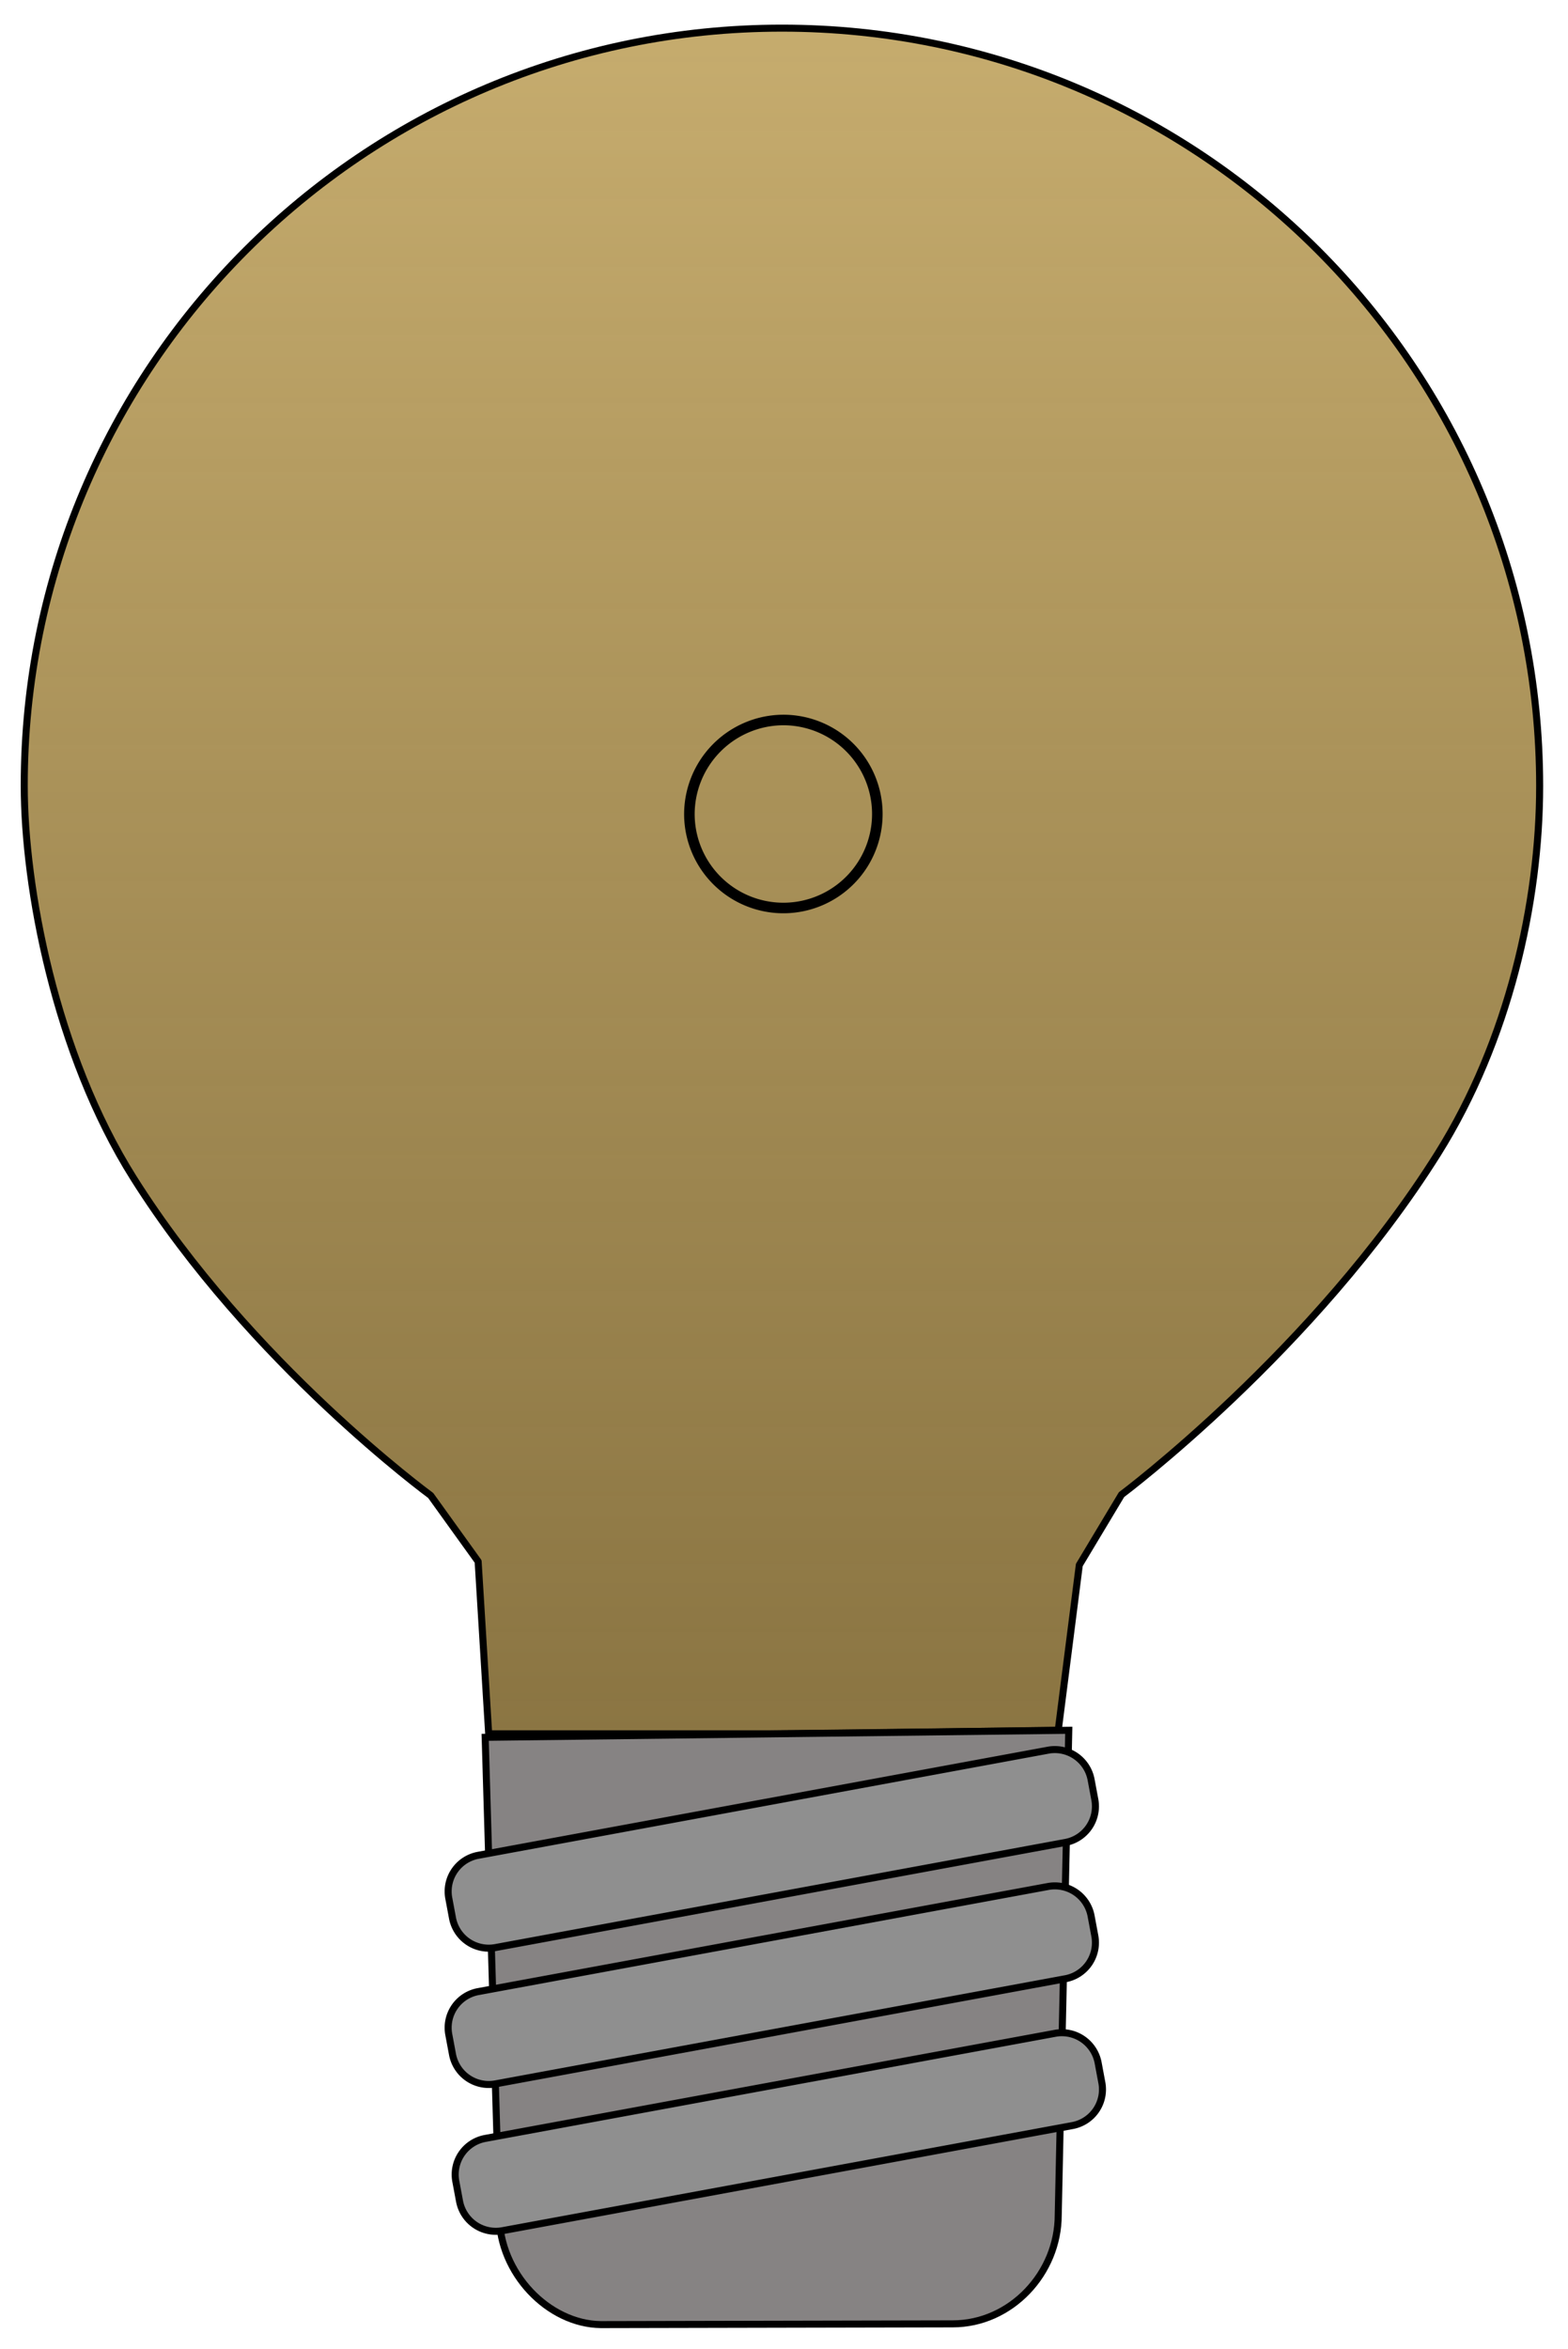 <svg id="Basic_copy" data-name="Basic copy" xmlns="http://www.w3.org/2000/svg" xmlns:xlink="http://www.w3.org/1999/xlink" width="446" height="668" viewBox="0 0 446 668">
  <defs>
    <style>
      .cls-1, .cls-2, .cls-3, .cls-4 {
        stroke: #000;
        fill-rule: evenodd;
      }

      .cls-1 {
        stroke-linejoin: round;
        fill: url(#linear-gradient);
      }

      .cls-1, .cls-2, .cls-3 {
        stroke-width: 2px;
      }

      .cls-2 {
        fill: #868383;
      }

      .cls-3 {
        fill: #8f8f8f;
      }

      .cls-4 {
        fill: none;
        stroke-width: 3px;
      }
    </style>
    <linearGradient id="linear-gradient" x1="222.422" y1="493" x2="222.422" y2="8" gradientUnits="userSpaceOnUse">
      <stop offset="0" stop-color="#7e662e" stop-opacity="0.902"/>
      <stop offset="1" stop-color="#c6ac6e"/>
    </linearGradient>
  </defs>
  <g id="Ligh_Bulb" data-name="Ligh Bulb">
    <g id="OG_Shape_copy" data-name="OG Shape copy">
      <path class="cls-1" d="M222.416,8c119.029,0,215.521,96.492,215.521,215.521,0,33.074-8.829,72.4-28.937,104.479-35.013,55.857-90,97-90,97l-12,20-6,47s-69.7,1-79,1H139l-3-49-13.5-18.774S71.219,387.7,38,335C15.626,299.5,6.921,252.14,6.895,223.521,6.785,104.492,103.387,8,222.416,8Z"/>
    </g>
    <g id="Bottom">
      <path id="Rectangle_3_copy_2" data-name="Rectangle 3 copy 2" class="cls-2" d="M304,492l-3,137.821c0,16.548-13.431,30.96-30,30.96l-100.077.213c-14.938-.167-28.934-14.624-28.923-31.173L138,494Z"/>
      <path id="Rectangle_2_copy_3" data-name="Rectangle 2 copy 3" class="cls-3" d="M136.054,527.544l162.055-29.88a10.5,10.5,0,0,1,12.239,8.358l1.066,5.713a10.439,10.439,0,0,1-8.408,12.164l-162.055,29.88a10.5,10.5,0,0,1-12.239-8.357l-1.067-5.714A10.44,10.44,0,0,1,136.054,527.544Z"/>
      <path id="Rectangle_2_copy_3-2" data-name="Rectangle 2 copy 3" class="cls-3" d="M136.054,566.3l162.055-29.879a10.5,10.5,0,0,1,12.239,8.357l1.066,5.714a10.44,10.44,0,0,1-8.408,12.164L140.951,592.54a10.494,10.494,0,0,1-12.239-8.357l-1.067-5.713A10.441,10.441,0,0,1,136.054,566.3Z"/>
      <path id="Rectangle_2_copy_3-3" data-name="Rectangle 2 copy 3" class="cls-3" d="M138.054,608.048l162.055-29.879a10.5,10.5,0,0,1,12.239,8.357l1.066,5.713a10.44,10.44,0,0,1-8.408,12.165L142.951,634.283a10.494,10.494,0,0,1-12.239-8.357l-1.067-5.713A10.441,10.441,0,0,1,138.054,608.048Z"/>
    </g>
  </g>
  <g id="Web">
    <path class="cls-4" d="M222.494,204.729a26.729,26.729,0,1,1-26.4,27.211A26.811,26.811,0,0,1,222.494,204.729Z"/>
  </g>
</svg>
